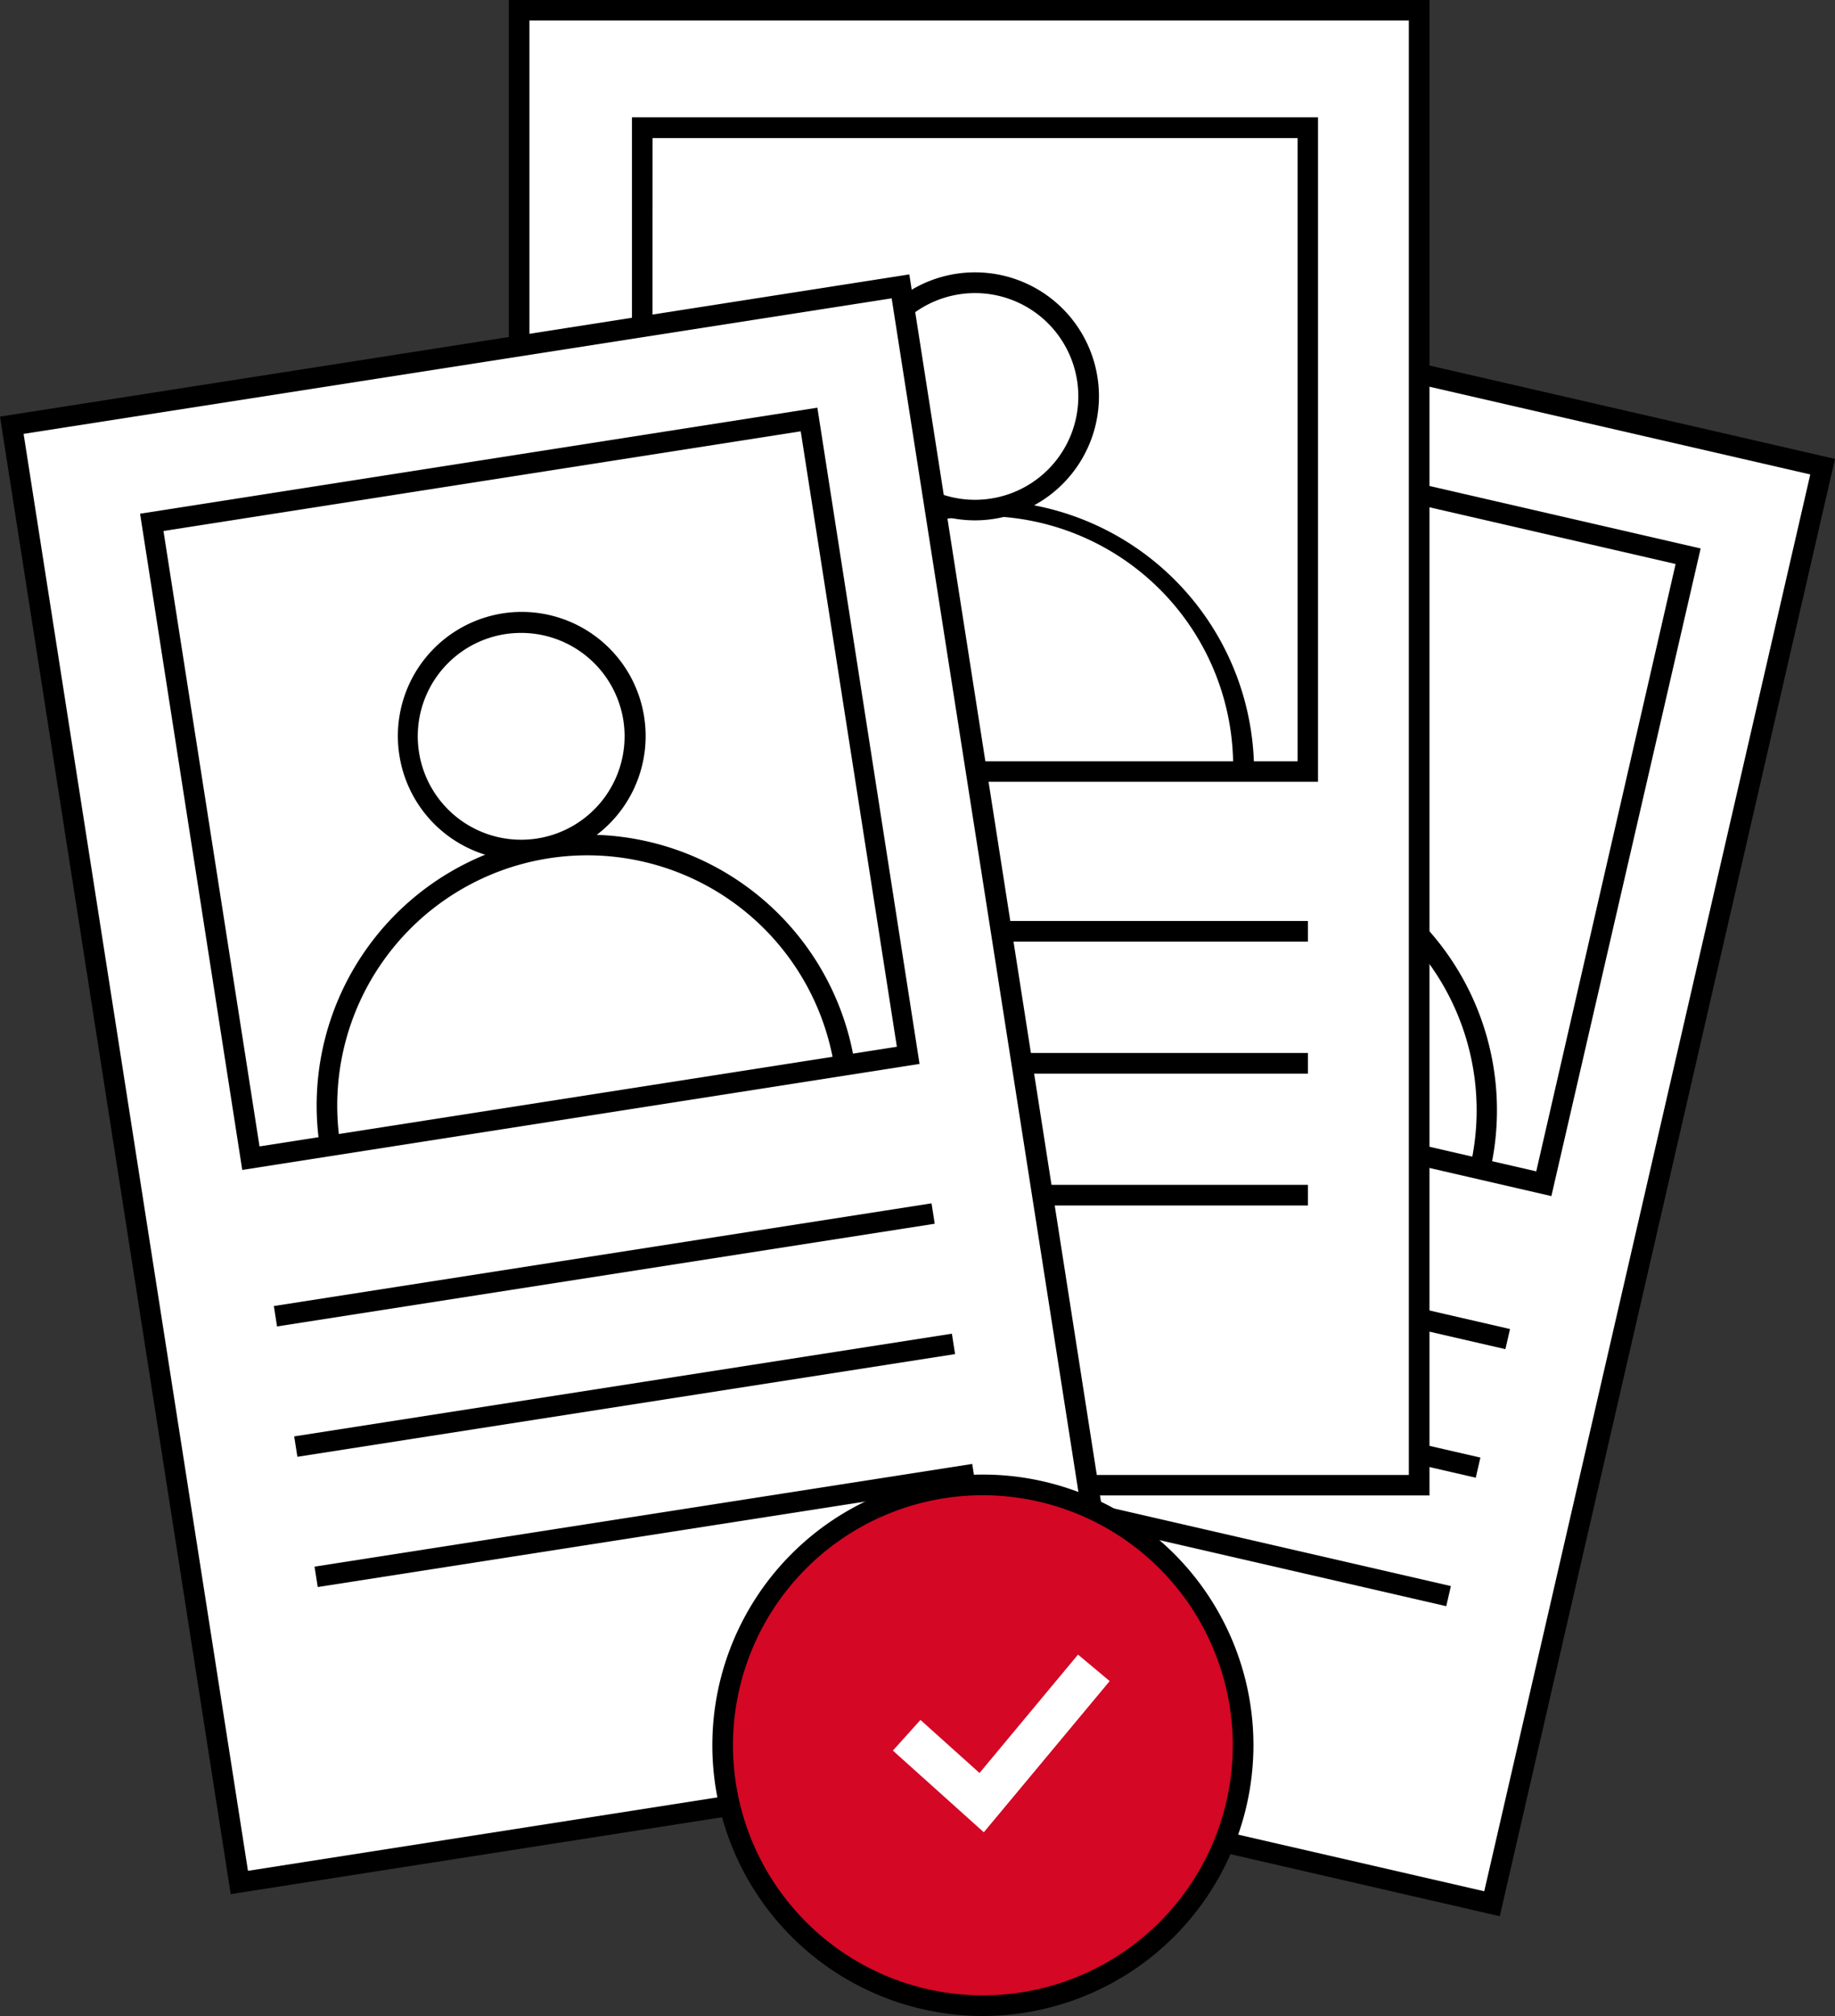 <svg xmlns="http://www.w3.org/2000/svg" viewBox="0 0 179.6 197.2"><rect x="0" y="0" width="179.6" height="197.2" fill="#333333" stroke="none"/><defs><style>.cls-1{fill:#fff;}.cls-2{fill:#d40725;}</style></defs><g id="Layer_2" data-name="Layer 2"><g id="Layer_1-2" data-name="Layer 1"><rect class="cls-1" x="75.25" y="33.93" width="88.09" height="144.26" transform="translate(26.83 -24.06) rotate(12.96)"/><path d="M146.79,187.44,59,167.23,91.8,24.68l87.8,20.21ZM61.4,165.71,145.27,185,177.18,46.41,93.31,27.1Z"/><rect class="cls-1" x="93.82" y="46.3" width="65.15" height="62.95" transform="translate(20.67 -26.37) rotate(12.96)"/><path d="M151.84,117,86.38,101.9,101,38.58l65.45,15.07Zm-63-16.58,61.52,14.16L164,55.17,102.47,41Z"/><line class="cls-1" x1="84.08" y1="116.39" x2="147.57" y2="131.01"/><rect x="114.82" y="91.12" width="2.02" height="65.15" transform="translate(-30.7 208.82) rotate(-77.04)"/><line class="cls-1" x1="144.67" y1="143.58" x2="81.19" y2="128.96"/><rect x="111.92" y="103.69" width="2.02" height="65.15" transform="translate(-45.2 215.75) rotate(-77.04)"/><line class="cls-1" x1="141.78" y1="156.15" x2="78.29" y2="141.54"/><rect x="109.03" y="116.27" width="2.02" height="65.15" transform="translate(-59.7 222.68) rotate(-77.04)"/><circle class="cls-1" cx="127.56" cy="72.7" r="11.12"/><path d="M127.56,84.83a12.12,12.12,0,1,1,11.82-9.4h0A12.15,12.15,0,0,1,127.56,84.83Zm0-22.24a10.12,10.12,0,1,0,2.29.26A10.44,10.44,0,0,0,127.54,62.59Z"/><path d="M145.9,114.56l-2-.45a24.47,24.47,0,0,0-47.7-11l-2-.45a26.49,26.49,0,0,1,51.64,11.88Z"/><rect class="cls-1" x="50.81" y="1.01" width="88.09" height="144.26"/><path d="M139.91,146.28H49.8V0h90.11Zm-88.09-2h86.07V2H51.82Z"/><rect class="cls-1" x="62.86" y="12.5" width="65.15" height="62.95"/><path d="M129,76.47H61.85v-65H129Zm-65.15-2H127V13.51H63.87Z"/><line class="cls-1" x1="62.86" y1="91.1" x2="128.01" y2="91.1"/><rect x="62.86" y="90.09" width="65.15" height="2.02"/><line class="cls-1" x1="128.01" y1="104.01" x2="62.86" y2="104.01"/><rect x="62.86" y="103" width="65.15" height="2.02"/><line class="cls-1" x1="128.01" y1="116.91" x2="62.86" y2="116.91"/><rect x="62.86" y="115.9" width="65.15" height="2.02"/><circle class="cls-1" cx="95.44" cy="38.78" r="11.12"/><path d="M95.44,50.9a12.13,12.13,0,1,1,12.12-12.12A12.14,12.14,0,0,1,95.44,50.9Zm0-22.23a10.11,10.11,0,1,0,10.1,10.11A10.11,10.11,0,0,0,95.44,28.67Z"/><path d="M122.69,75.46h-2a24.48,24.48,0,1,0-48.95,0h-2a26.49,26.49,0,1,1,53,0Z"/><rect class="cls-1" x="11.76" y="33.93" width="88.09" height="144.26" transform="translate(-15.71 9.89) rotate(-8.88)"/><path d="M22.58,185.28,0,40.75,89,26.84l22.58,144.52ZM2.31,42.44,24.27,183l85-13.29-22-140.53Z"/><rect class="cls-1" x="19.3" y="45.69" width="65.15" height="62.95" transform="translate(-11.29 8.94) rotate(-8.88)"/><path d="M23.71,114.44l-10-64.19L80,39.88l10,64.19ZM16,51.94l9.4,60.2,62.38-9.75-9.41-60.2Z"/><line class="cls-1" x1="26.97" y1="128.75" x2="91.34" y2="118.69"/><rect x="26.58" y="122.71" width="65.15" height="2.02" transform="translate(-18.38 10.61) rotate(-8.87)"/><line class="cls-1" x1="93.33" y1="131.44" x2="28.96" y2="141.5"/><rect x="28.57" y="135.46" width="65.15" height="2.02" transform="translate(-20.32 11.07) rotate(-8.87)"/><line class="cls-1" x1="95.32" y1="144.18" x2="30.95" y2="154.24"/><rect x="30.56" y="148.2" width="65.15" height="2.02" transform="translate(-22.26 11.53) rotate(-8.87)"/><circle class="cls-1" cx="51.07" cy="72.02" r="11.12"/><path d="M51,84.15A12.14,12.14,0,0,1,39.09,73.89,12.14,12.14,0,0,1,49.2,60,12.13,12.13,0,0,1,63.05,70.15h0a12.15,12.15,0,0,1-12,14Zm0-22.24a10.47,10.47,0,0,0-1.57.12,10.11,10.11,0,0,0-8.42,11.55,10.11,10.11,0,1,0,20-3.12h0A10.13,10.13,0,0,0,51.08,61.91Z"/><path d="M31.31,112.23a26.49,26.49,0,0,1,52.35-8.18l-2,.31a24.47,24.47,0,0,0-48.36,7.56Z"/><circle class="cls-2" cx="96.2" cy="170.72" r="25.47"/><path d="M96.2,197.2a26.48,26.48,0,1,1,26.48-26.48A26.51,26.51,0,0,1,96.2,197.2Zm0-50.94a24.46,24.46,0,1,0,24.46,24.46A24.49,24.49,0,0,0,96.2,146.26Z"/><polygon class="cls-1" points="96.29 179.23 87.39 171.24 90.09 168.24 95.87 173.43 105.51 161.85 108.61 164.44 96.29 179.23"/></g></g></svg>
